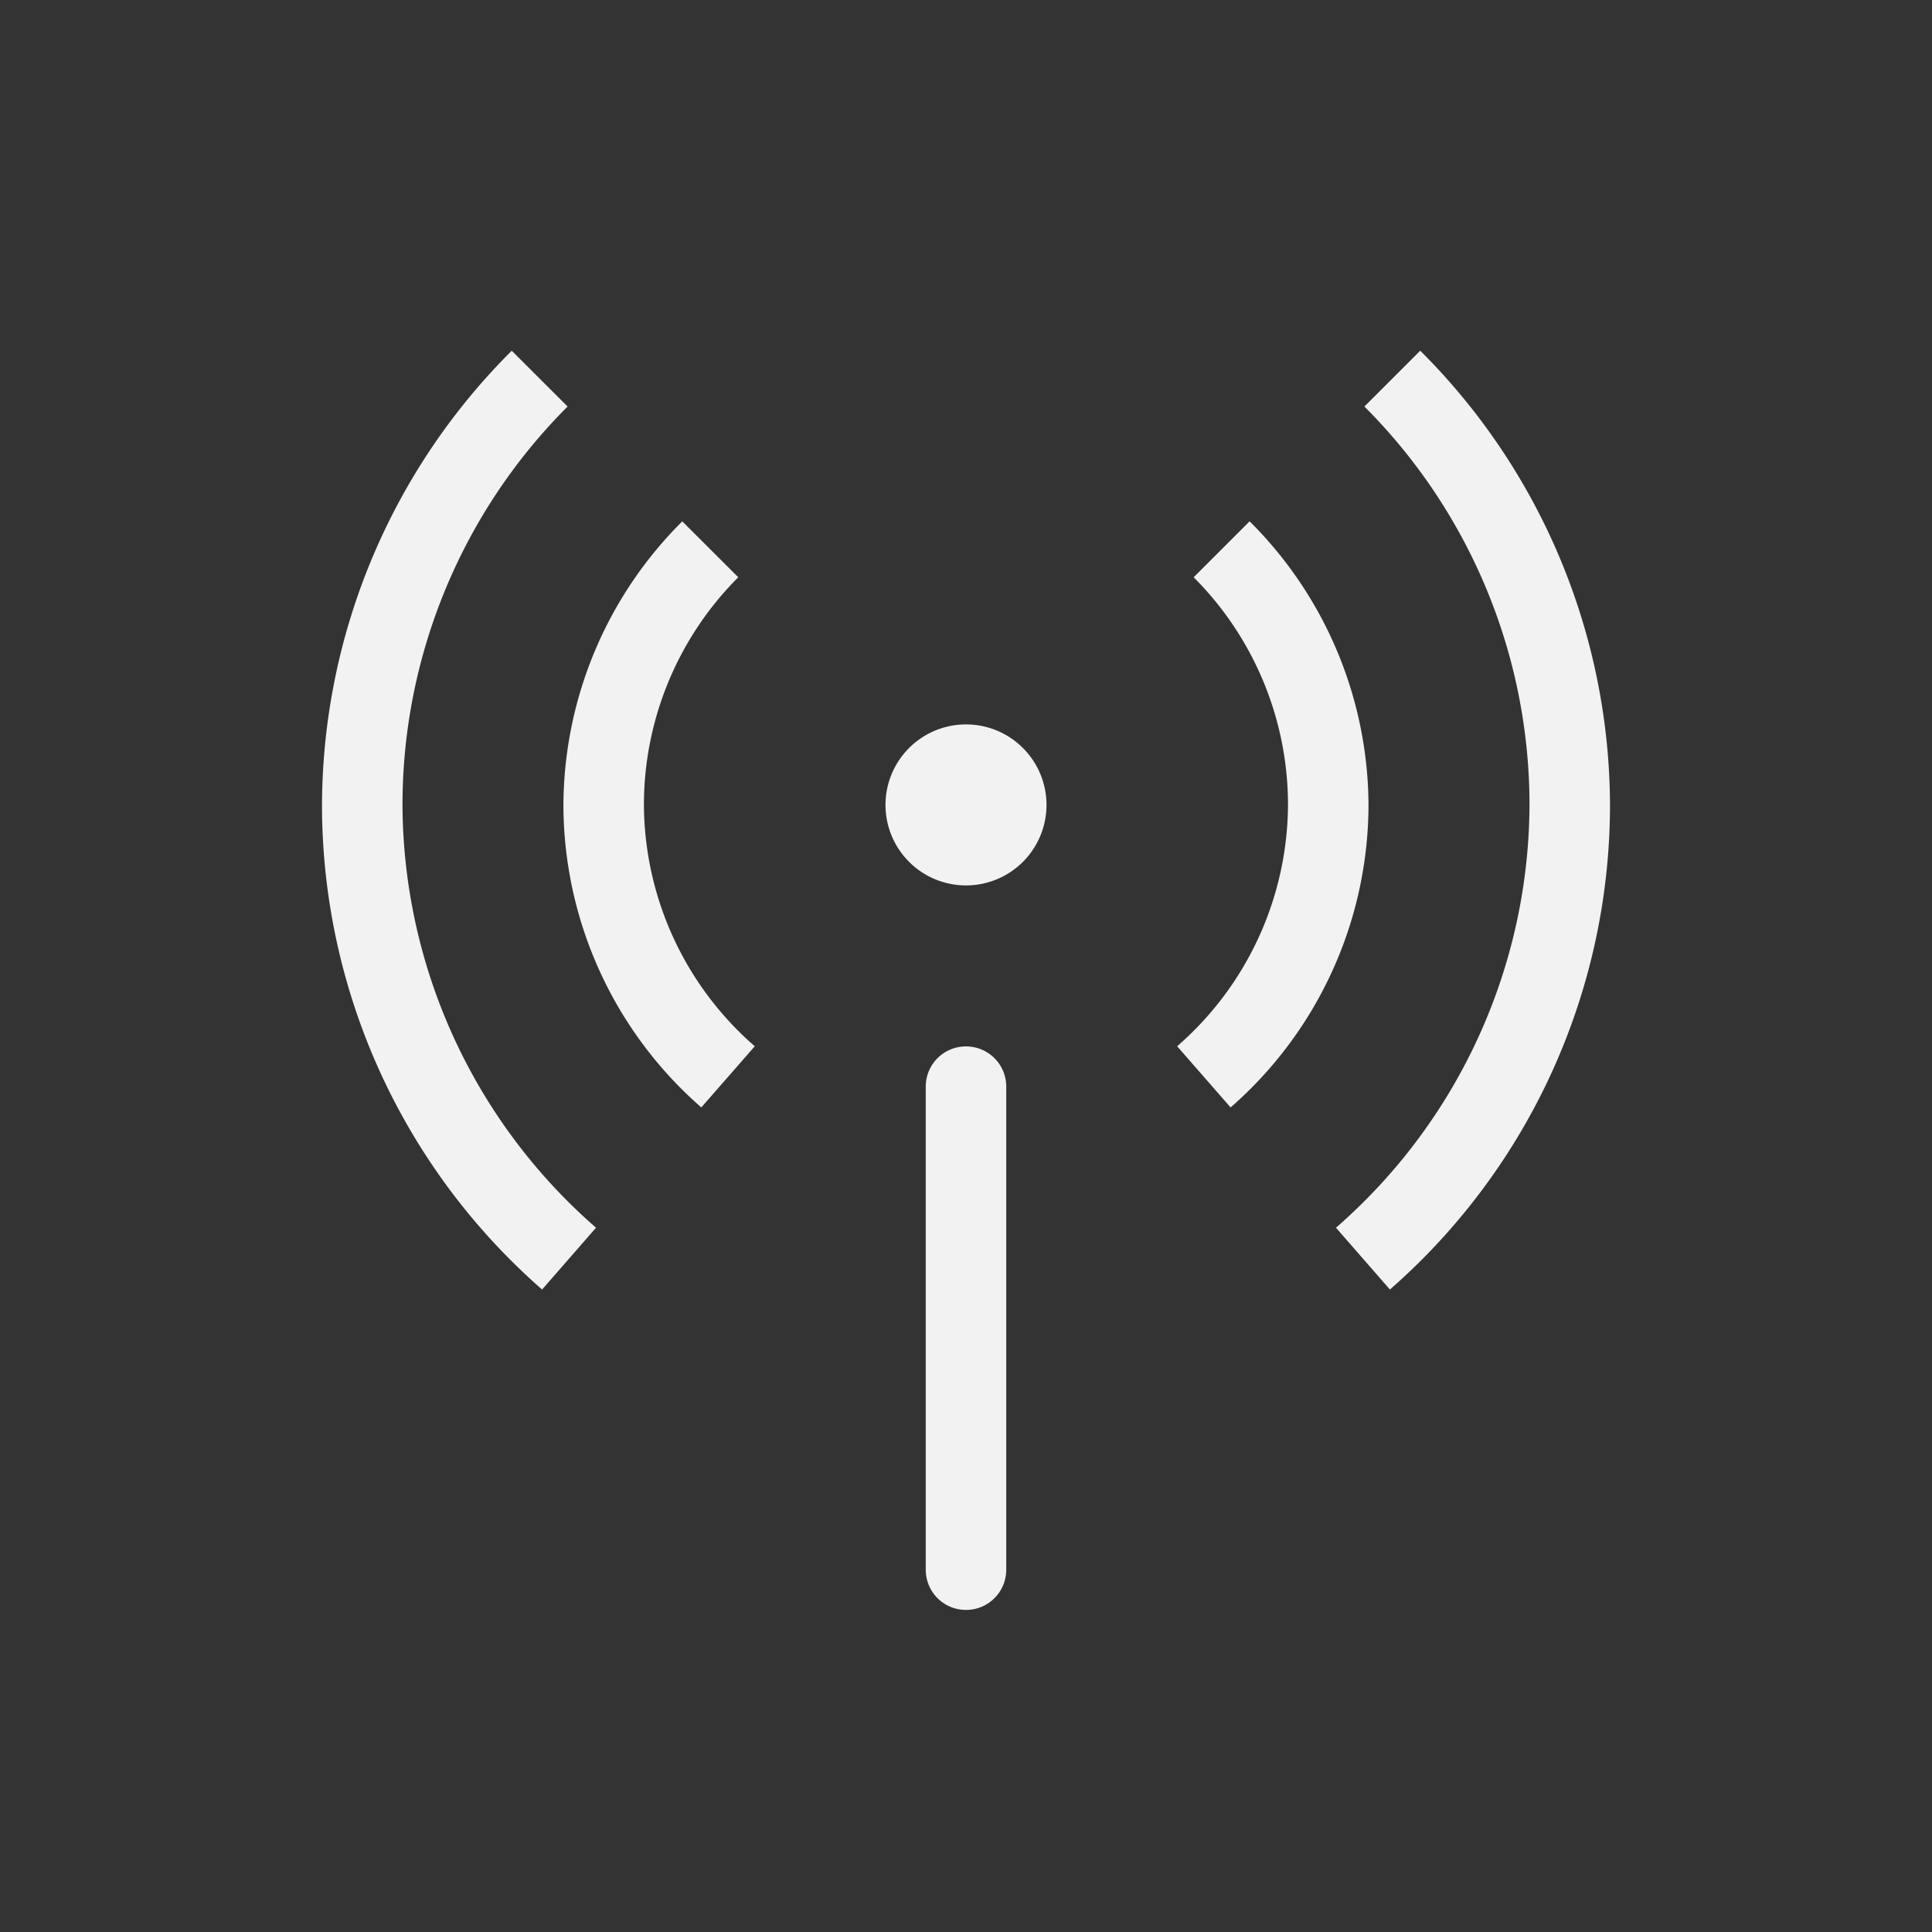<?xml version="1.0" encoding="UTF-8" standalone="no"?>
<svg
   width="24"
   height="24"
   version="1.1"
   id="svg1"
   sodipodi:docname="network-cellular-symbolic.svg"
   inkscape:version="1.4.2 (ebf0e940d0, 2025-05-08)"
   xmlns:inkscape="http://www.inkscape.org/namespaces/inkscape"
   xmlns:sodipodi="http://sodipodi.sourceforge.net/DTD/sodipodi-0.dtd"
   xmlns="http://www.w3.org/2000/svg"
   xmlns:svg="http://www.w3.org/2000/svg">
  <rect width="100%" height="100%" fill="#333333" stroke="none"/>
  <defs
     id="defs1">
    <style
       id="current-color-scheme"
       type="text/css">
        .ColorScheme-Text { color:#f2f2f2; }
     </style>
  </defs>
  <sodipodi:namedview
     id="namedview1"
     pagecolor="#ffffff"
     bordercolor="#000000"
     borderopacity="0.25"
     inkscape:showpageshadow="2"
     inkscape:pageopacity="0.0"
     inkscape:pagecheckerboard="0"
     inkscape:deskcolor="#d1d1d1"
     inkscape:zoom="33.125"
     inkscape:cx="12"
     inkscape:cy="12"
     inkscape:window-width="1920"
     inkscape:window-height="1010"
     inkscape:window-x="0"
     inkscape:window-y="0"
     inkscape:window-maximized="1"
     inkscape:current-layer="svg1" />
  <path
     d="M 6.357,4.357 A 8,8 0 0 0 4,10 a 8,8 0 0 0 2.734,6.019 l 0.67,-0.768 a 7,7 0 0 1 -2.404,-5.252 7,7 0 0 1 2.051,-4.949 L 6.357,4.357 Z m 11.285,0 -0.693,0.693 a 7,7 0 0 1 2.051,4.949 7,7 0 0 1 -2.404,5.252 l 0.67,0.768 a 8,8 0 0 0 2.734,-6.019 8,8 0 0 0 -2.357,-5.643 z m -9.166,2.119 a 5,5 0 0 0 -1.477,3.523 5,5 0 0 0 1.713,3.758 l 0.664,-0.76 a 4,4 0 0 1 -1.377,-2.998 4,4 0 0 1 1.172,-2.828 L 8.476,6.477 Z m 7.047,0 -0.695,0.695 a 4,4 0 0 1 1.172,2.828 4,4 0 0 1 -1.377,2.998 l 0.664,0.76 a 5,5 0 0 0 1.713,-3.758 5,5 0 0 0 -1.477,-3.523 z m -3.523,2.523 a 1,1 0 0 0 -1,1 1,1 0 0 0 1,1 1,1 0 0 0 1,-1 1,1 0 0 0 -1,-1 z m 0,4 c -0.277,0 -0.5,0.223 -0.5,0.5 v 6 c 0,0.277 0.223,0.5 0.5,0.5 0.277,0 0.5,-0.223 0.5,-0.5 v -6 c 0,-0.277 -0.223,-0.5 -0.5,-0.5 z"
     class="ColorScheme-Text"
     style="fill:currentColor;fill-opacity:1"
     id="path1" />
</svg>
